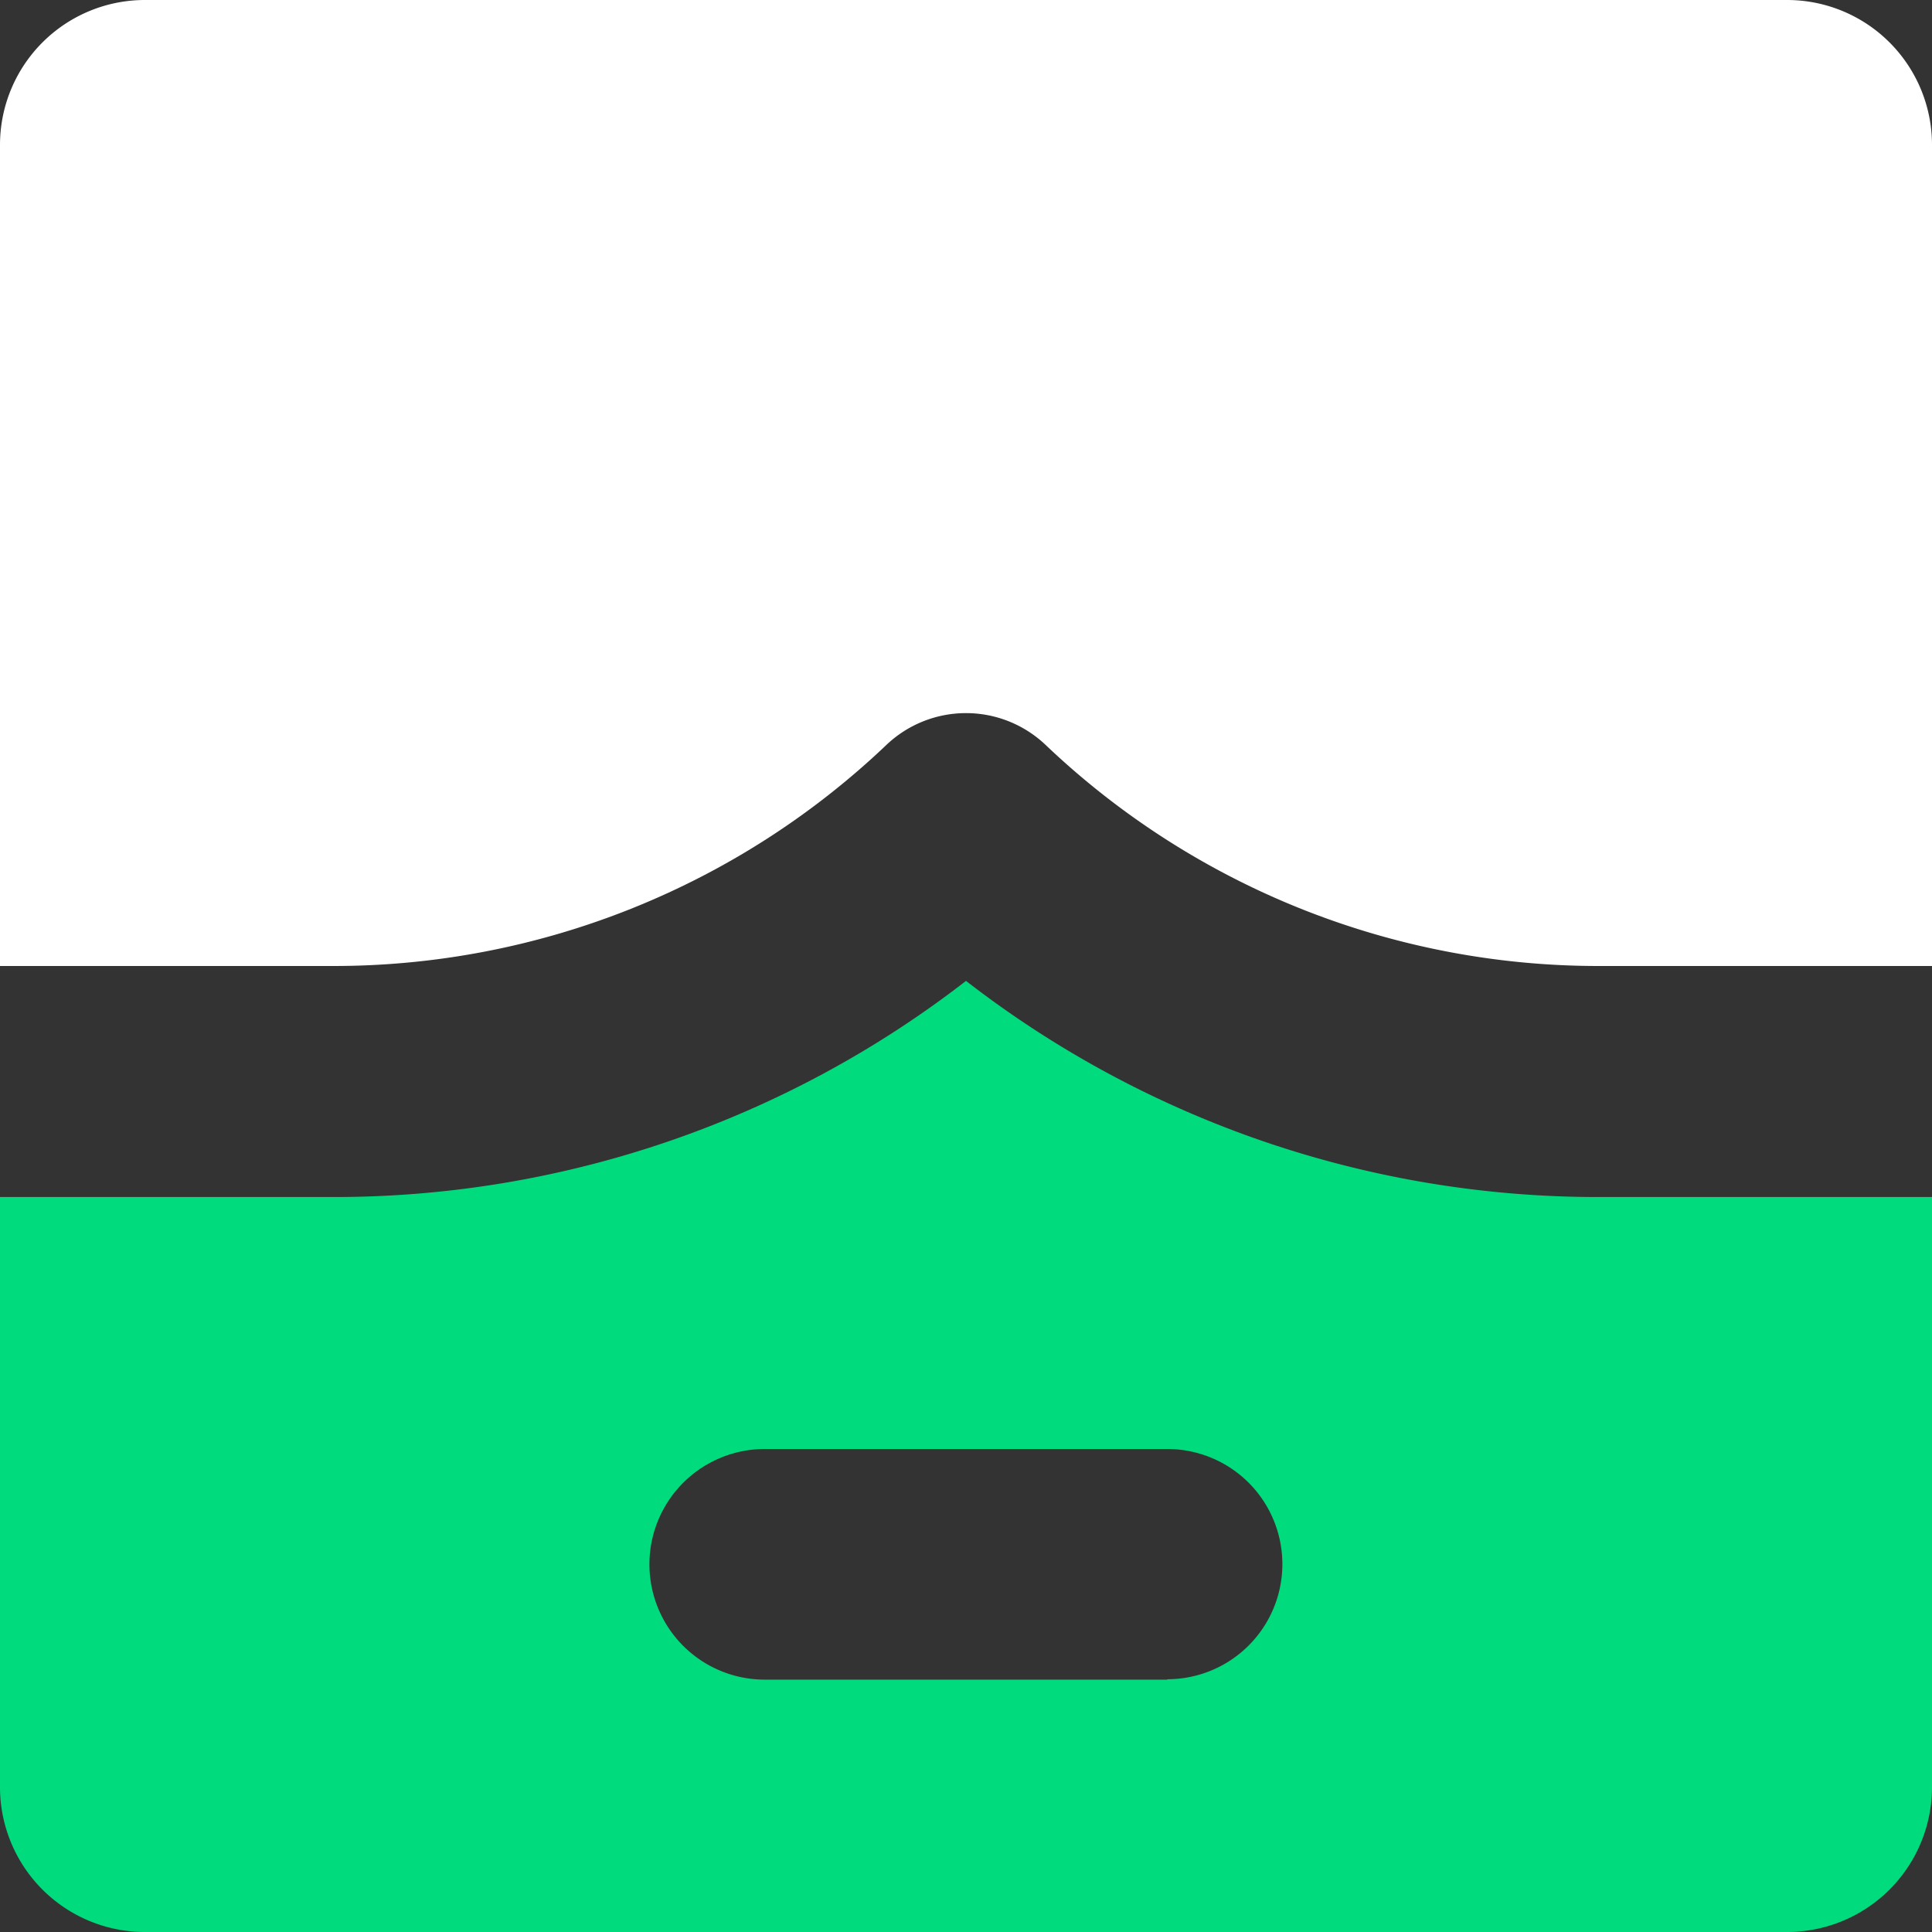 <svg id="Layer_1" data-name="Layer 1" xmlns="http://www.w3.org/2000/svg" viewBox="0 0 96 96"><rect x="0" y="0" width="96" height="96" fill="#333333" stroke="none"/><defs><style>.cls-1{fill:#00dc7d;}.cls-2{fill:#ffffff;}</style></defs><title>symbol</title><path class="cls-1" d="M48,48.74A51.26,51.26,0,0,1,16.52,59.48H0V88.8A7.2,7.2,0,0,0,7.2,96H88.8A7.2,7.2,0,0,0,96,88.8V59.48H79.48A51.26,51.26,0,0,1,48,48.74ZM58,83.46H38A5.72,5.72,0,0,1,38,72H58a5.72,5.72,0,0,1,0,11.44Z"/><path class="cls-2" d="M0,7.2V48H16.52a39.84,39.84,0,0,0,27.54-11,5.74,5.74,0,0,1,7.88,0A39.84,39.84,0,0,0,79.48,48H96V7.2A7.2,7.2,0,0,0,88.8,0H7.2A7.2,7.2,0,0,0,0,7.2Z"/></svg>